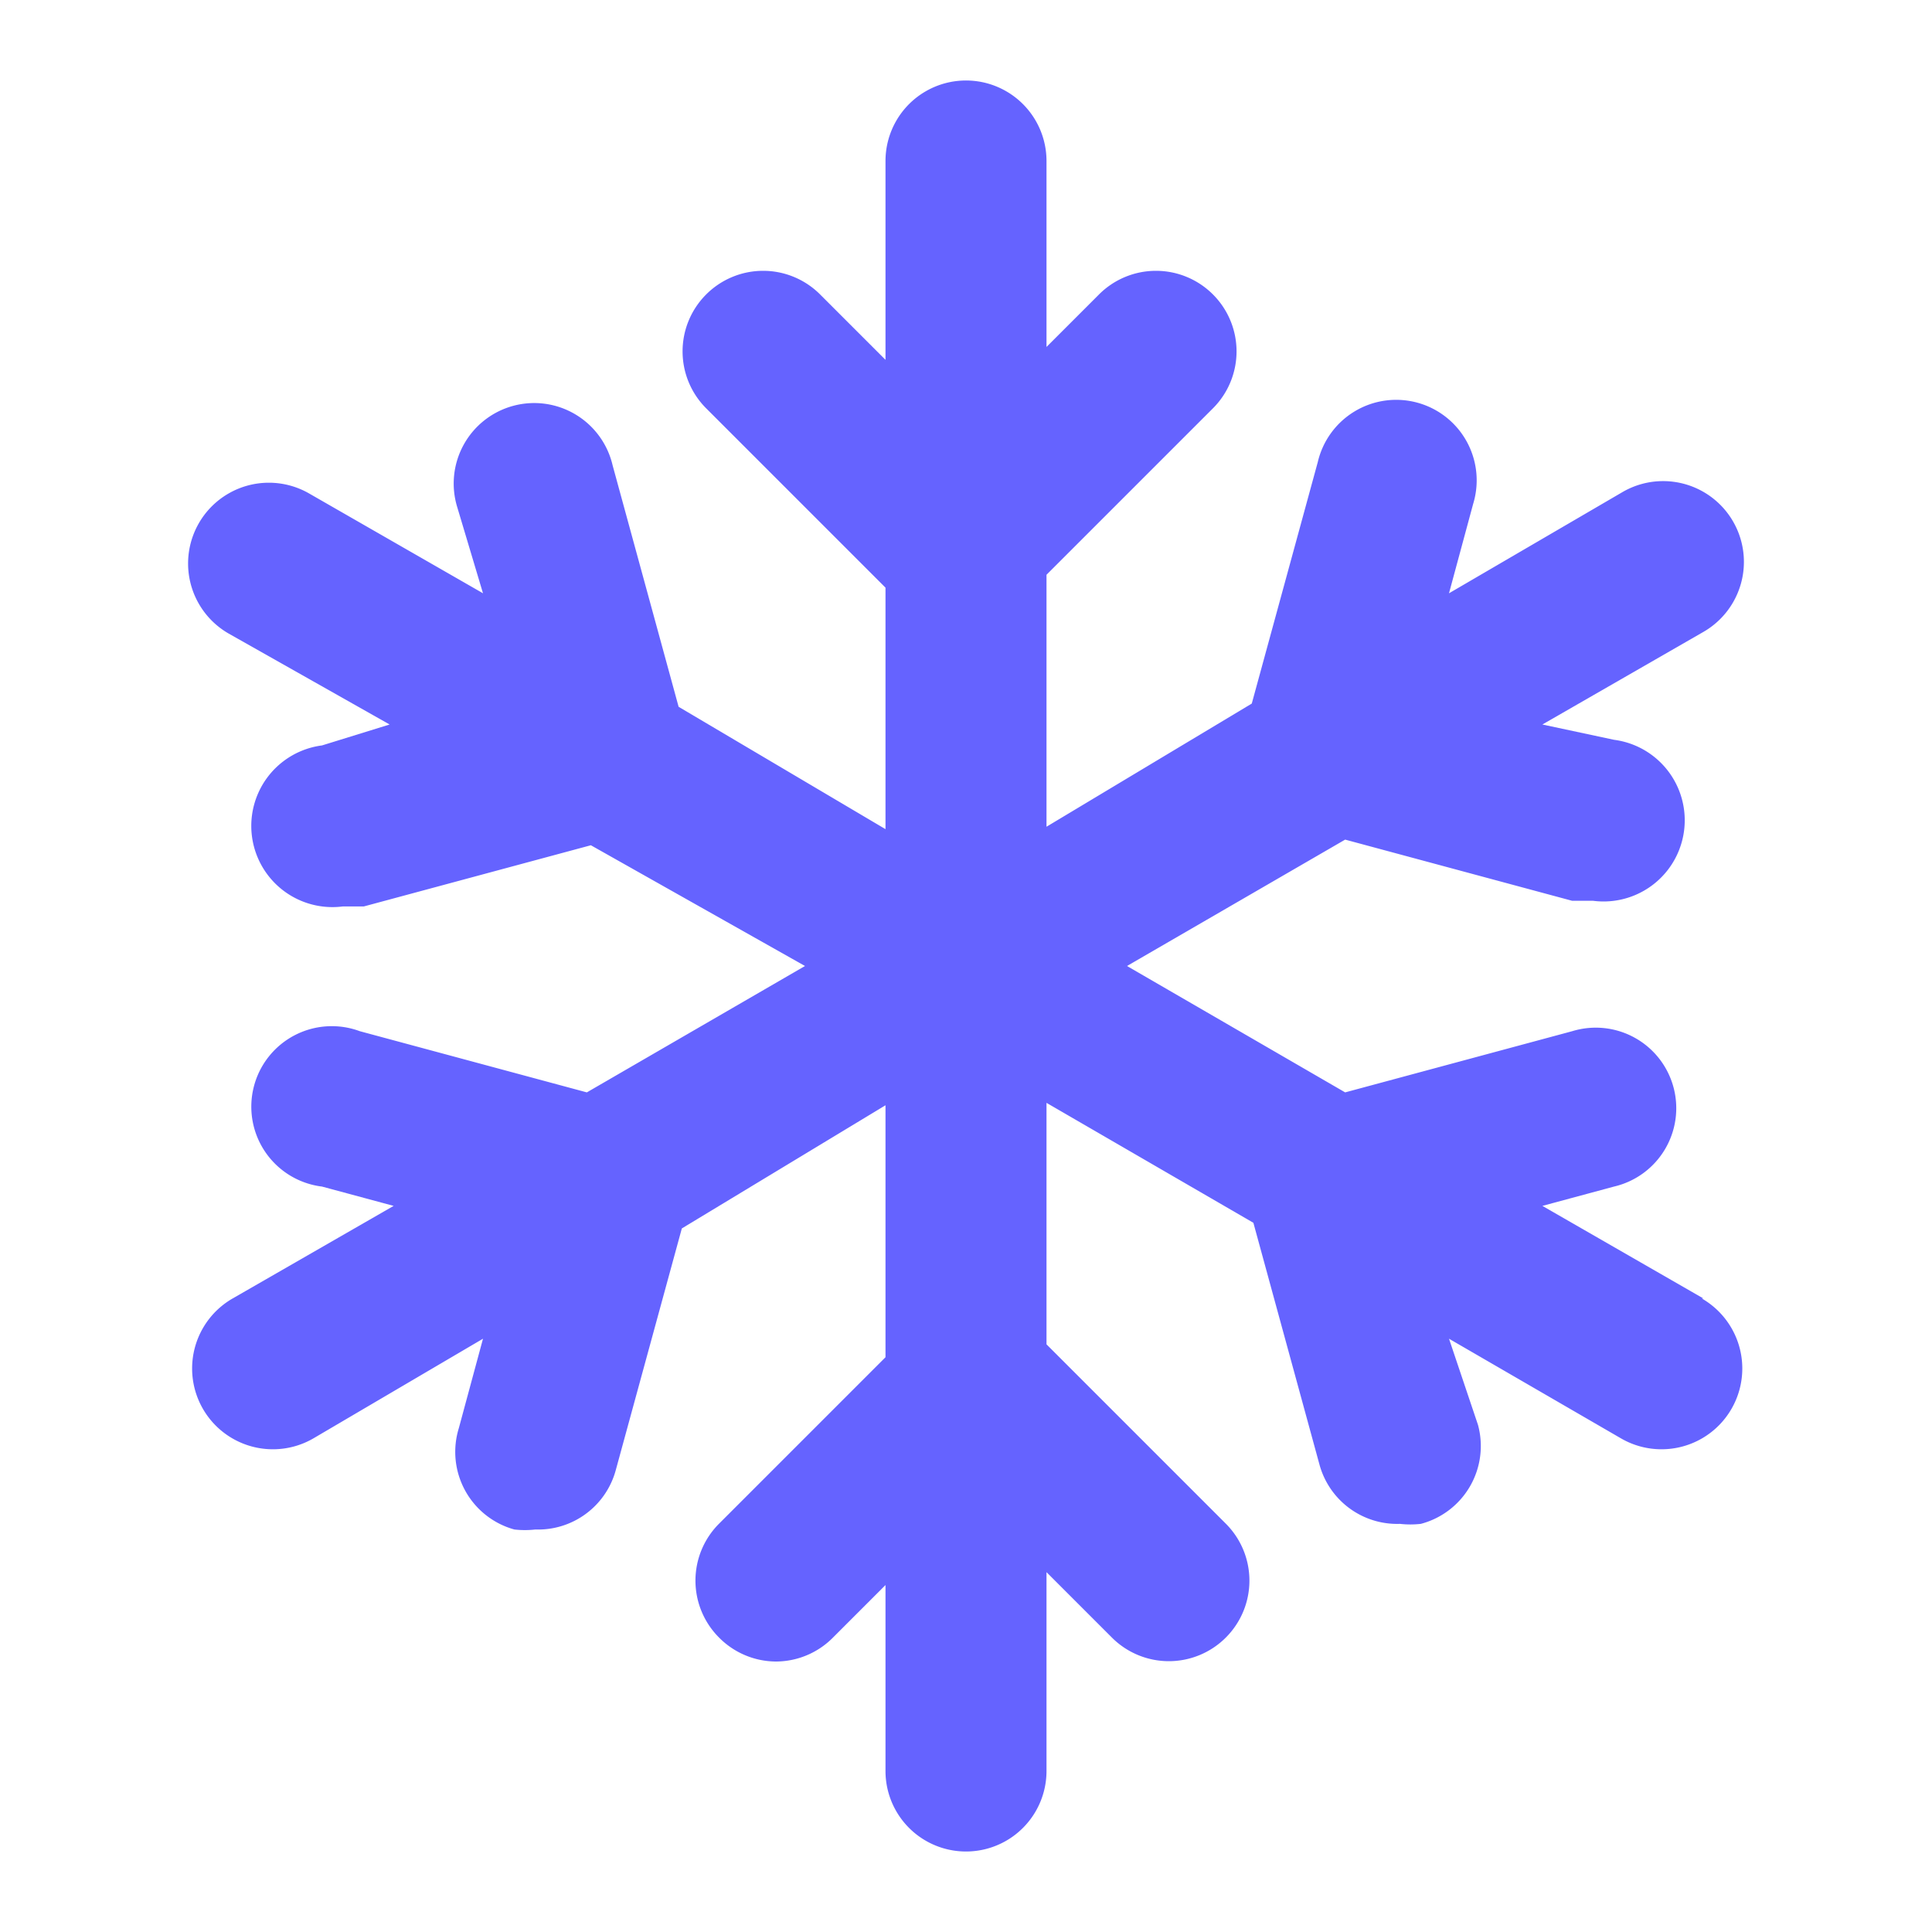 <svg xmlns="http://www.w3.org/2000/svg" viewBox="0 0 24 24"><path fill="#6563ff" d="M21.16,16.13l-2-1.15.89-.24a1,1,0,1,0-.52-1.93l-2.82.76L14,12l2.71-1.57,2.82.76.26,0a1,1,0,0,0,.26-2L19.16,9l2-1.15a1,1,0,0,0-1-1.74L18,7.37l.3-1.11a1,1,0,1,0-1.93-.52l-.82,3L13,10.27V7.14l2.07-2.07a1,1,0,0,0,0-1.41,1,1,0,0,0-1.42,0L13,4.31V2a1,1,0,0,0-2,0V4.47l-.81-.81a1,1,0,0,0-1.42,0,1,1,0,0,0,0,1.41L11,7.3v3L8.43,8.78l-.82-3a1,1,0,1,0-1.93.52L6,7.37,3.84,6.13a1,1,0,0,0-1,1.74L4.84,9,4,9.26a1,1,0,0,0,.26,2l.26,0,2.82-.76L10,12,7.29,13.57l-2.82-.76A1,1,0,1,0,4,14.74l.89.24-2,1.15a1,1,0,0,0,1,1.74L6,16.63l-.3,1.11A1,1,0,0,0,6.39,19a1.15,1.15,0,0,0,.26,0,1,1,0,0,0,1-.74l.82-3L11,13.73v3.13L8.93,18.93a1,1,0,0,0,0,1.41,1,1,0,0,0,.71.3,1,1,0,0,0,.71-.3l.65-.65V22a1,1,0,0,0,2,0V19.53l.81.81a1,1,0,0,0,1.42,0,1,1,0,0,0,0-1.41L13,16.7v-3l2.57,1.49.82,3a1,1,0,0,0,1,.74,1.15,1.15,0,0,0,.26,0,1,1,0,0,0,.71-1.23L18,16.63l2.14,1.24a1,1,0,1,0,1-1.74Z"/></svg>